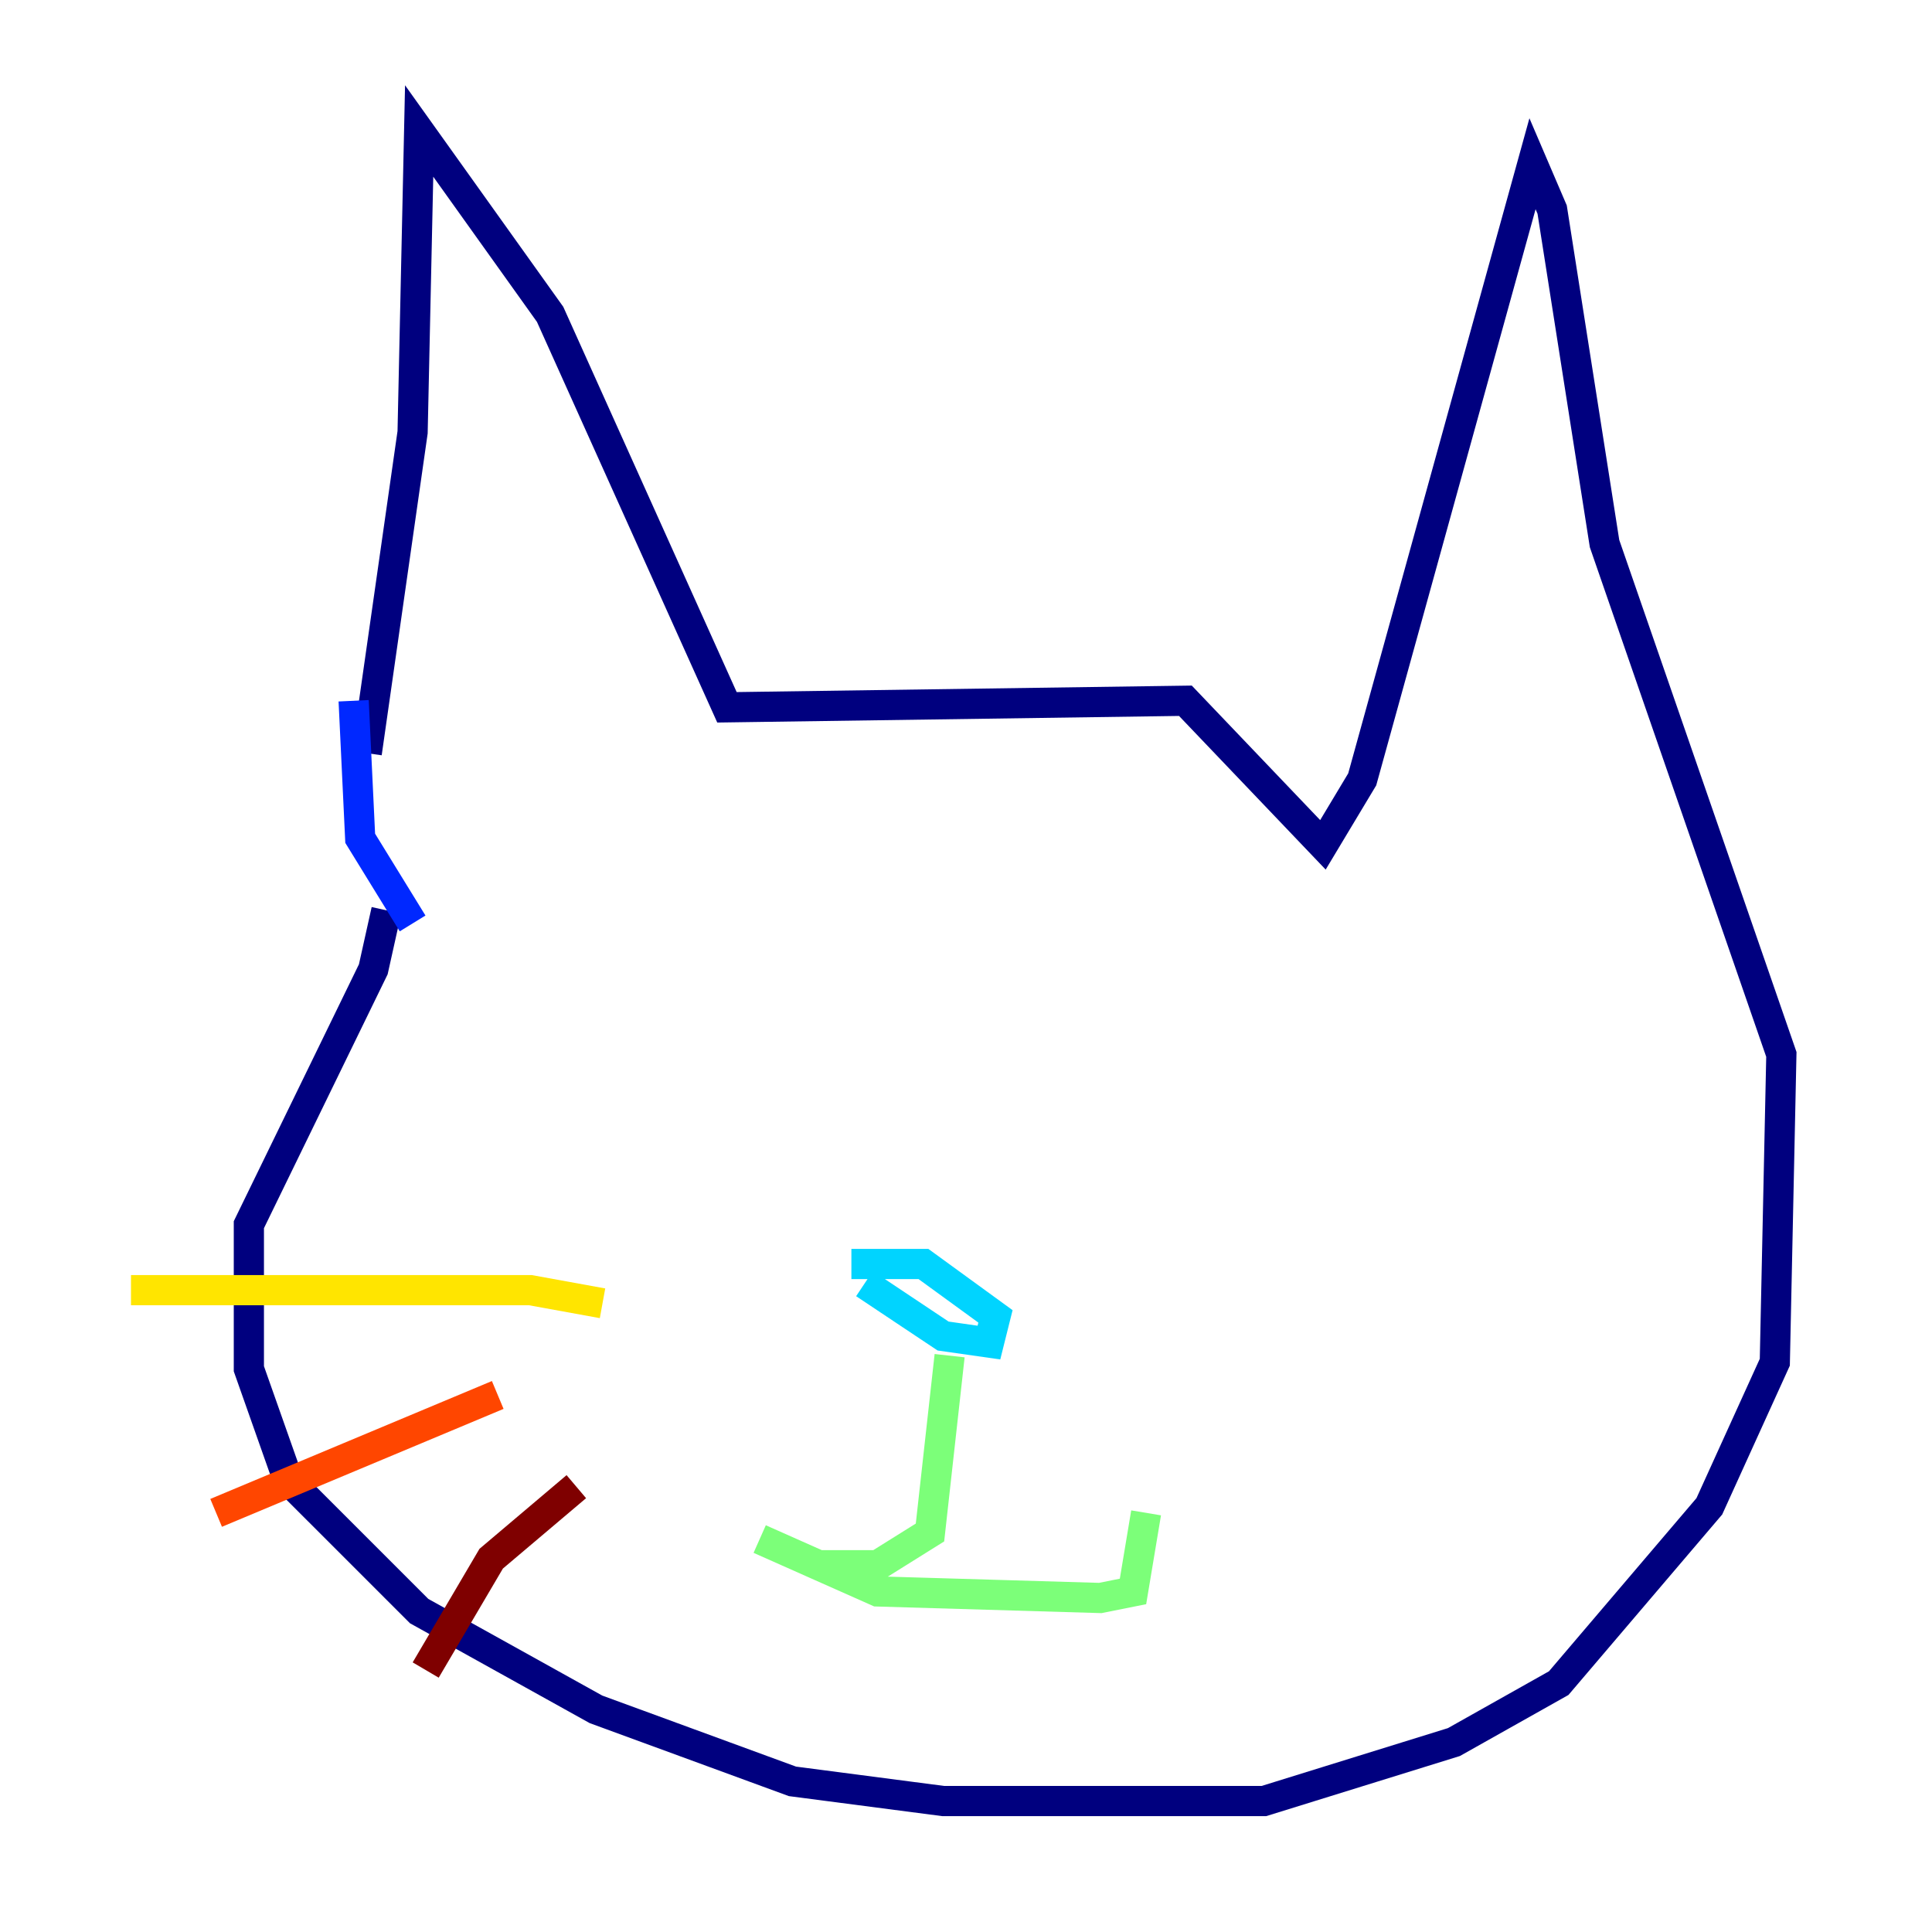 <?xml version="1.0" encoding="utf-8" ?>
<svg baseProfile="tiny" height="128" version="1.2" viewBox="0,0,128,128" width="128" xmlns="http://www.w3.org/2000/svg" xmlns:ev="http://www.w3.org/2001/xml-events" xmlns:xlink="http://www.w3.org/1999/xlink"><defs /><polyline fill="none" points="24.298,49.898 27.336,28.637 27.77,8.678 36.447,20.827 48.163,46.861 78.536,46.427 87.647,55.973 90.251,51.634 101.532,10.848 102.834,13.885 106.305,36.014 118.02,69.858 117.586,90.251 113.248,99.797 103.268,111.512 96.325,115.417 83.742,119.322 62.481,119.322 52.502,118.02 39.485,113.248 27.77,106.739 19.091,98.061 16.488,90.685 16.488,81.139 24.732,64.217 25.6,60.312" stroke="#00007f" stroke-width="2" /><polyline fill="none" points="23.43,46.427 23.864,55.539 27.336,61.18" stroke="#0028ff" stroke-width="2" /><polyline fill="none" points="57.275,85.044 62.481,88.515 65.519,88.949 65.953,87.214 61.18,83.742 56.407,83.742" stroke="#00d4ff" stroke-width="2" /><polyline fill="none" points="62.915,89.817 61.614,101.532 58.142,103.702 54.237,103.702 50.332,101.966 58.142,105.437 72.895,105.871 75.064,105.437 75.932,100.231" stroke="#7cff79" stroke-width="2" /><polyline fill="none" points="39.919,86.346 35.146,85.478 8.678,85.478" stroke="#ffe500" stroke-width="2" /><polyline fill="none" points="32.976,92.42 14.319,100.231" stroke="#ff4600" stroke-width="2" /><polyline fill="none" points="38.183,98.495 32.542,103.268 28.203,110.644" stroke="#7f0000" stroke-width="2" /></svg>